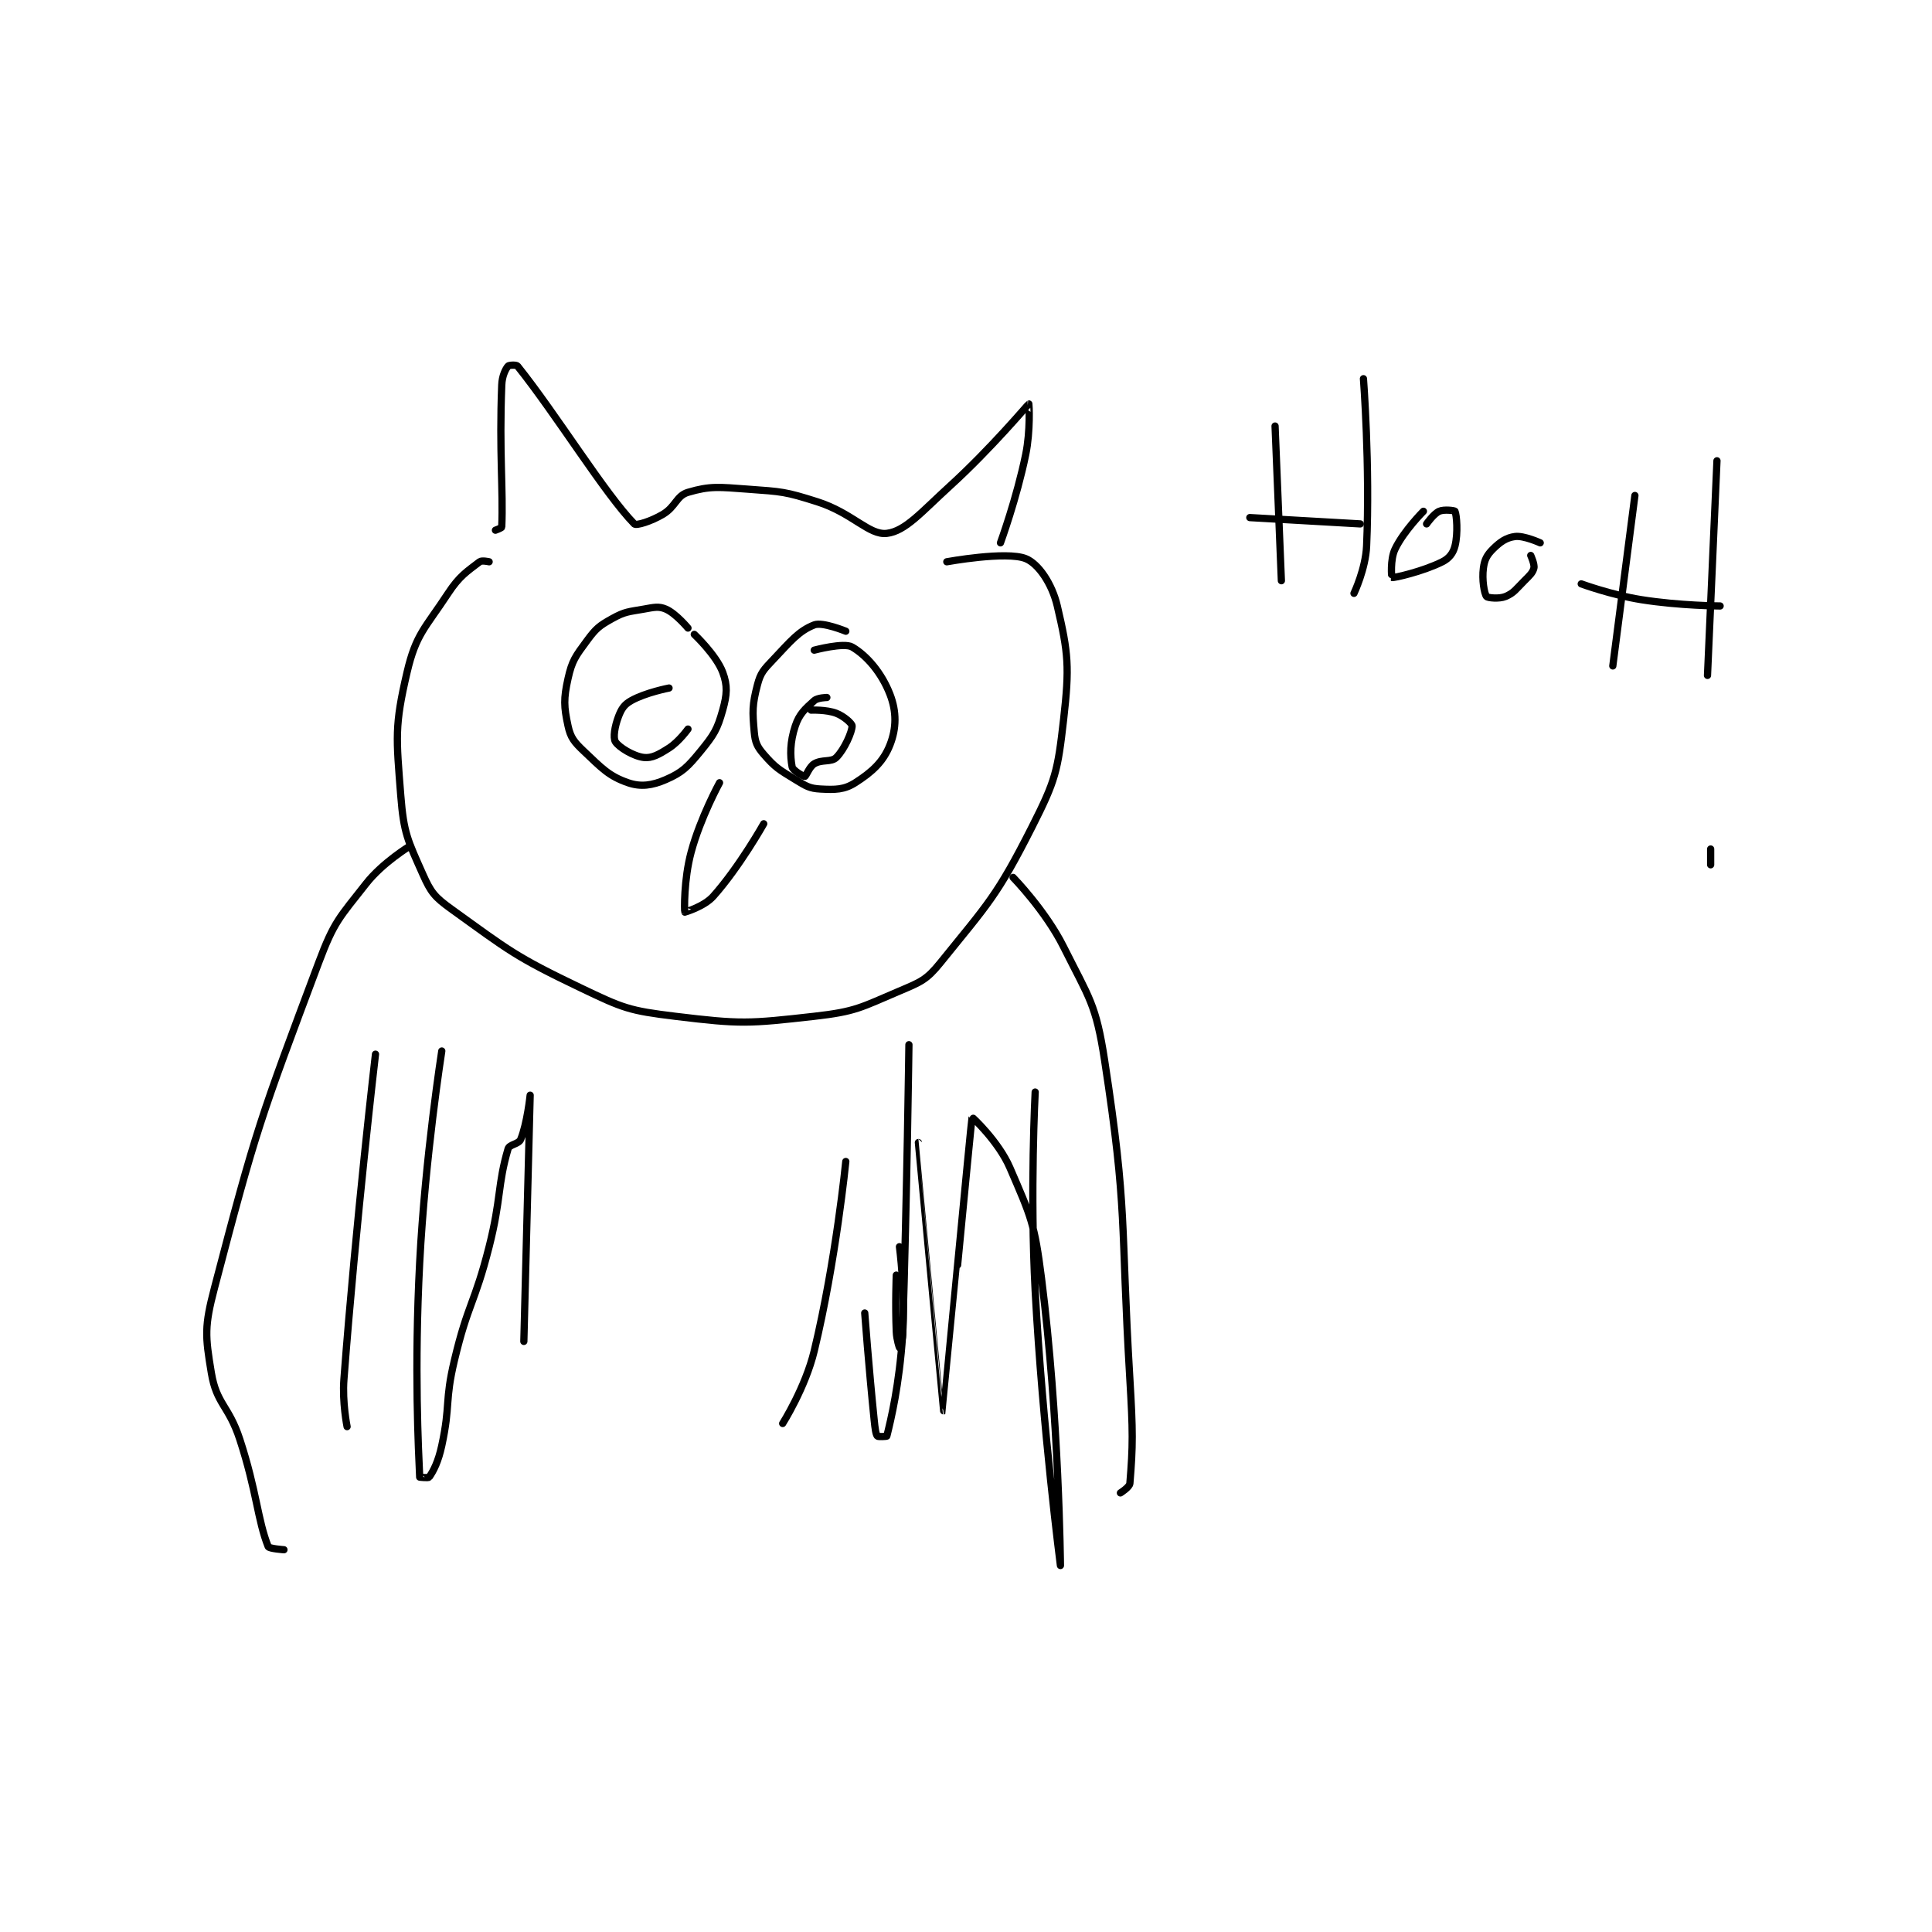 <?xml version="1.0" encoding="utf-8"?>
<!DOCTYPE svg PUBLIC "-//W3C//DTD SVG 1.1//EN" "http://www.w3.org/Graphics/SVG/1.1/DTD/svg11.dtd">
<svg viewBox="0 0 800 800" preserveAspectRatio="xMinYMin meet" xmlns="http://www.w3.org/2000/svg" version="1.1">
<g fill="none" stroke="black" stroke-linecap="round" stroke-linejoin="round" stroke-width="2.295">
<g transform="translate(87.52,151.585) scale(1.307) translate(-152,-101)">
<path id="0" d="M242 153 C242 153 243.988 152.284 244 152 C244.511 140.241 243.164 128.327 244 107 C244.113 104.119 245.184 101.98 246 101 C246.266 100.68 248.628 100.535 249 101 C261.345 116.432 276.754 141.553 286 151 C286.623 151.637 291.306 150.173 295 148 C299.158 145.554 299.307 142.094 303 141 C310.074 138.904 312.838 139.33 322 140 C332.791 140.79 333.751 140.739 344 144 C355.09 147.529 360.382 154.669 366 154 C371.882 153.3 376.921 147.272 386 139 C399.13 127.037 410.785 113.09 411 113 C411.046 112.981 411.554 121.403 410 129 C407.158 142.895 402 157 402 157 "/>
<path id="1" d="M240 163 C240 163 237.687 162.472 237 163 C232.951 166.115 230.628 167.479 227 173 C219.656 184.176 216.841 185.88 214 198 C210.003 215.055 210.569 218.689 212 237 C212.941 249.043 214.212 251.228 219 262 C221.555 267.748 222.738 269.212 228 273 C246.348 286.21 248.152 288.016 269 298 C282.503 304.466 284.319 305.214 299 307 C319.775 309.527 322.162 309.348 343 307 C356.214 305.511 357.761 304.202 370 299 C376.774 296.121 378.554 295.504 383 290 C398.143 271.251 400.912 268.892 412 247 C419.509 232.175 420.131 229.357 422 213 C423.903 196.35 423.522 191.969 420 177 C418.324 169.878 413.989 163.595 410 162 C403.867 159.547 385 163 385 163 "/>
<path id="2" d="M215 253 C215 253 206.294 258.245 201 265 C192.529 275.808 190.902 276.928 186 290 C167.532 339.248 166.162 342.675 153 393 C149.786 405.29 150.028 408.17 152 420 C153.653 429.92 157.498 430.3 161 441 C166.403 457.508 166.637 466.592 170 475 C170.268 475.671 175 476 175 476 "/>
<path id="3" d="M406 263 C406 263 416.235 273.47 422 285 C430.167 301.334 432.255 303.094 435 321 C442.385 369.18 439.991 371.599 443 422 C443.978 438.39 443.995 443.062 443 455 C442.902 456.176 440 458 440 458 "/>
<path id="4" d="M303 184 C303 184 299.128 179.341 296 178 C293.712 177.019 292.253 177.426 289 178 C284.107 178.863 283.066 178.741 279 181 C274.857 183.302 273.854 184.127 271 188 C267.365 192.933 266.267 194.3 265 200 C263.575 206.412 263.671 208.886 265 215 C265.805 218.704 266.932 220.094 270 223 C275.725 228.424 277.944 230.904 284 233 C288.042 234.399 291.651 233.891 296 232 C301.215 229.732 302.916 227.992 307 223 C311.249 217.807 312.283 216.132 314 210 C315.377 205.081 315.598 202.261 314 198 C311.953 192.541 305 186 305 186 "/>
<path id="5" d="M353 185 C353 185 345.628 181.971 343 183 C338.066 184.931 335.546 188.145 330 194 C326.97 197.198 326.005 198.146 325 202 C323.351 208.322 323.399 210.391 324 217 C324.293 220.224 324.897 221.573 327 224 C330.651 228.213 331.845 228.85 337 232 C340.405 234.081 341.488 234.815 345 235 C349.69 235.247 352.475 235.243 356 233 C361.353 229.594 364.905 226.333 367 221 C369.054 215.772 369.135 210.516 367 205 C364.378 198.227 359.696 192.739 355 190 C352.416 188.493 343 191 343 191 "/>
<path id="6" d="M313 233 C313 233 306.935 244.062 304 255 C301.652 263.752 301.837 273.674 302 274 C302.005 274.009 308.084 272.266 311 269 C319.34 259.659 327 246 327 246 "/>
<path id="7" d="M225 318 C225 318 219.732 351.59 218 385 C216.251 418.726 217.626 444.517 218 453 C218.001 453.017 220.768 453.331 221 453 C222.414 450.98 223.908 448.05 225 443 C227.8 430.048 225.886 429.079 229 416 C233.303 397.93 235.402 398.122 240 380 C243.855 364.807 242.639 360.427 246 349 C246.428 347.543 249.371 347.529 250 346 C252.064 340.989 253 332 253 332 C253 332.003 251 410 251 410 "/>
<path id="8" d="M204 319 C204 319 197.882 371.103 194 422 C193.442 429.32 195 437 195 437 "/>
<path id="9" d="M413 331 C413 331 411.332 362.721 413 394 C415.315 437.406 421 481 421 481 C421 481 420.606 434.143 415 390 C412.784 372.552 411.685 370.498 405 355 C401.399 346.652 393.028 338.899 393 339 C392.793 339.76 384.002 431.999 384 432 C383.999 432 376 347 376 347 "/>
<path id="10" d="M373 316 C373 316 372.402 363.148 371 408 C370.939 409.964 370.001 412 370 412 C369.997 411.998 369.107 409.468 369 407 C368.617 398.191 369 389 369 389 "/>
<path id="11" d="M370 380 C370 380 371.91 394.346 371 408 C369.946 423.805 367.303 434.787 366 440 C365.971 440.118 363.209 440.262 363 440 C362.494 439.368 362.257 437.51 362 435 C360.269 418.126 359 401 359 401 "/>
<path id="12" d="M353 353 C353 353 349.896 384.382 343 413 C340.192 424.652 333 436 333 436 "/>
<path id="13" d="M347 206 C347 206 344.067 206.039 343 207 C340.124 209.588 338.275 211.176 337 215 C335.3 220.099 335.315 224.346 336 228 C336.2 229.07 339.562 231.062 340 231 C340.438 230.938 341.398 227.961 343 227 C345.433 225.54 348.421 226.579 350 225 C352.632 222.368 355 216.829 355 215 C355 214.268 352.443 211.94 350 211 C346.867 209.795 342 210 342 210 "/>
<path id="14" d="M297 203 C297 203 289.579 204.424 285 207 C282.811 208.231 281.94 209.557 281 212 C279.795 215.133 279.223 218.737 280 220 C281.109 221.802 285.789 224.622 289 225 C291.561 225.301 293.795 224.06 297 222 C300.182 219.955 303 216 303 216 "/>
<path id="15" d="M489 120 L491 169 "/>
<path id="16" d="M517 105 C517 105 519.121 132.589 518 158 C517.679 165.282 514 173 514 173 "/>
<path id="17" d="M481 149 L516 151 "/>
<path id="18" d="M536 147 C536 147 529.738 153.251 527 159 C525.407 162.345 525.942 167.984 526 168 C526.612 168.163 535.81 166.095 542 163 C544.175 161.913 545.44 160.239 546 158 C547.026 153.896 546.518 148.14 546 147 C545.893 146.765 542.521 146.324 541 147 C539.242 147.781 537 151 537 151 "/>
<path id="19" d="M573 157 C573 157 567.816 154.625 565 155 C562.256 155.366 560.308 156.692 558 159 C556.112 160.888 555.355 162.34 555 165 C554.509 168.685 555.27 173.061 556 174 C556.349 174.448 560.002 174.833 562 174 C564.692 172.878 565.323 171.677 568 169 C569.703 167.297 570.629 166.486 571 165 C571.293 163.827 570 161 570 161 "/>
<path id="20" d="M603 142 L596 196 "/>
<path id="21" d="M586 170 C586 170 595.498 173.488 605 175 C617.153 176.934 630 177 630 177 "/>
<path id="22" d="M629 131 L626 199 "/>
<path id="23" d="M627 254 L627 259 "/>
</g>
</g>
</svg>
